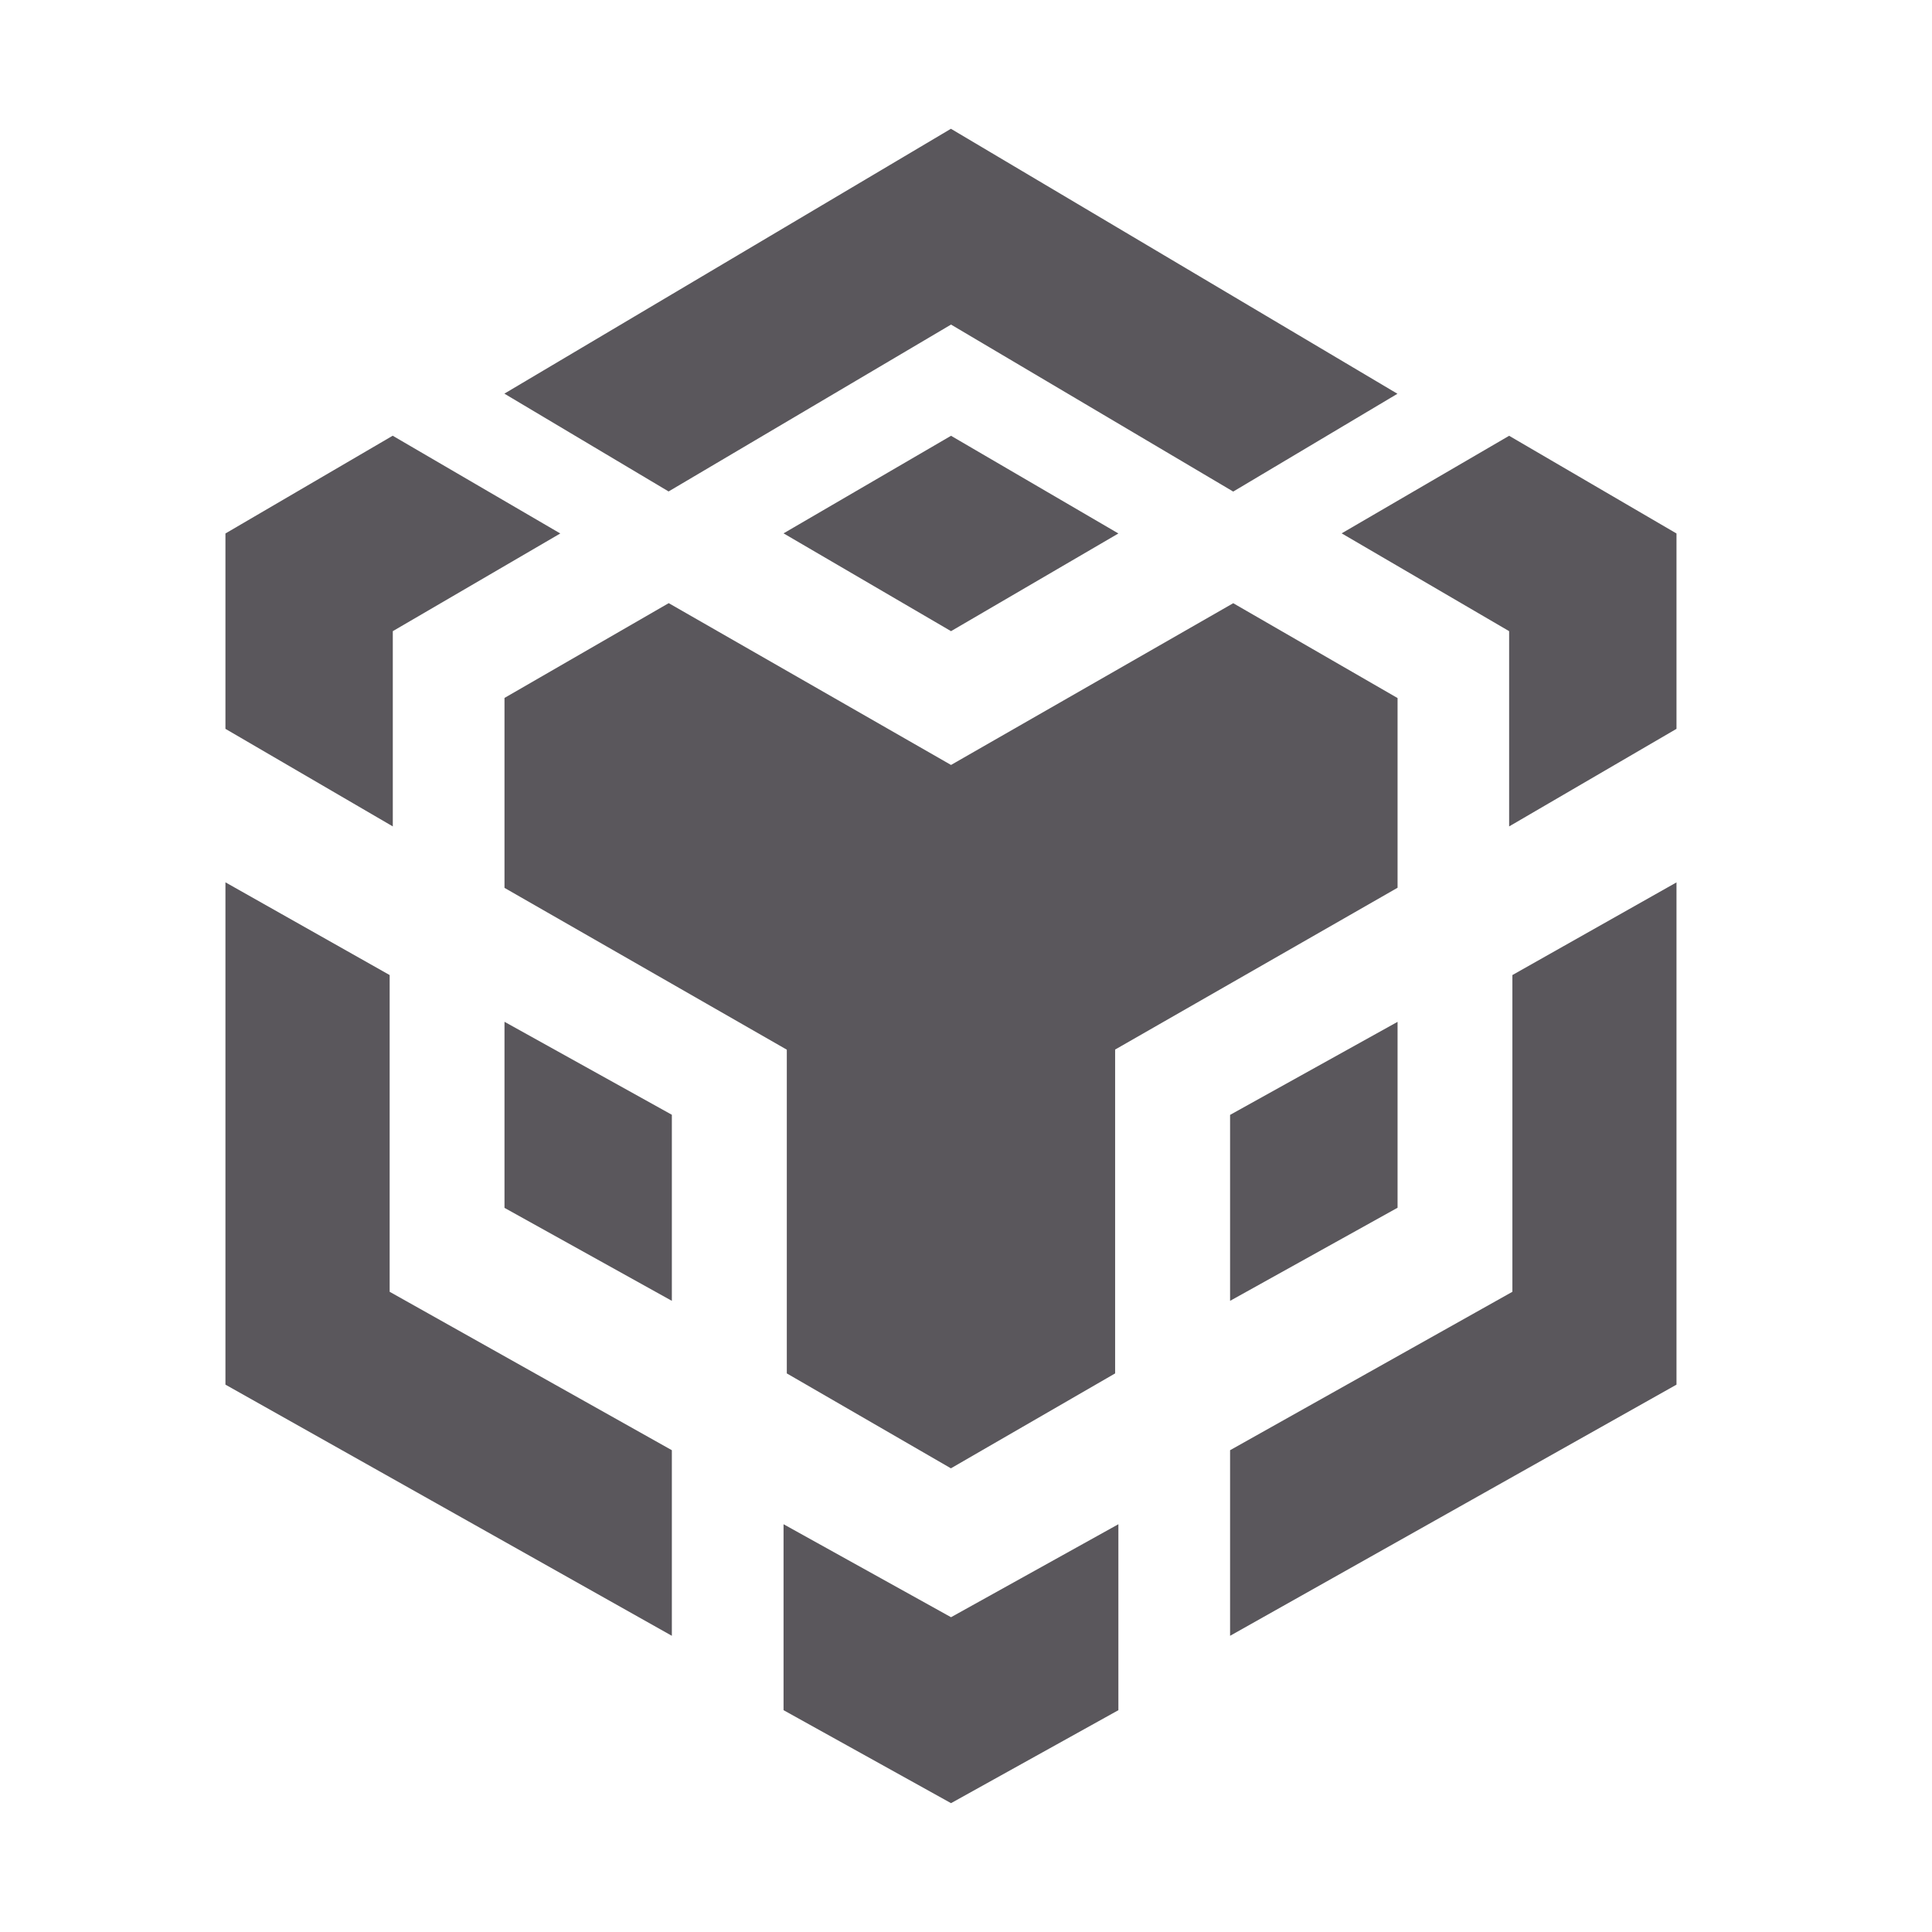 <svg xmlns="http://www.w3.org/2000/svg" width="16" height="16" viewBox="0 0 16 16">
    <g fill="none" fill-rule="evenodd">
        <g fill="#5A575C">
            <g>
                <g>
                    <g>
                        <path d="M9.262 12.622v1.541l-1.386.77-1.387-.77v-1.54l1.387.77 1.386-.77zm4.622-5.315v4.16l-3.697 2.08V12.01l2.338-1.312V8.075l1.36-.768zm-12.017 0l1.36.768v2.623l2.337 1.312v1.537l-3.697-2.08v-4.16zm8.347-2.311l1.36.785v1.571l-2.339 1.34v2.682l-1.36.786-1.359-.786V8.693l-2.338-1.34V5.78l1.36-.785 2.338 1.34 2.338-1.34zm1.36 3.466v1.54l-1.387.771v-1.54l1.386-.77zm-7.396 0l1.386.77v1.541l-1.386-.77v-1.54zm8.32-4.853l1.386.809v1.618l-1.386.808V5.227l-1.387-.81 1.387-.808zm-9.245 0l1.387.809-1.387.809v1.617l-1.386-.808V4.418l1.386-.81zm4.623 0l1.386.809-1.386.809-1.387-.81 1.387-.808zm0-2.542l3.697 2.194-1.36.81-2.337-1.383L5.537 4.07l-1.36-.81 3.699-2.194z" transform="translate(-697 -812) translate(610 800) translate(75) translate(12 12)"/>
                    </g>
                </g>
            </g>
        </g>
    </g>
</svg>
